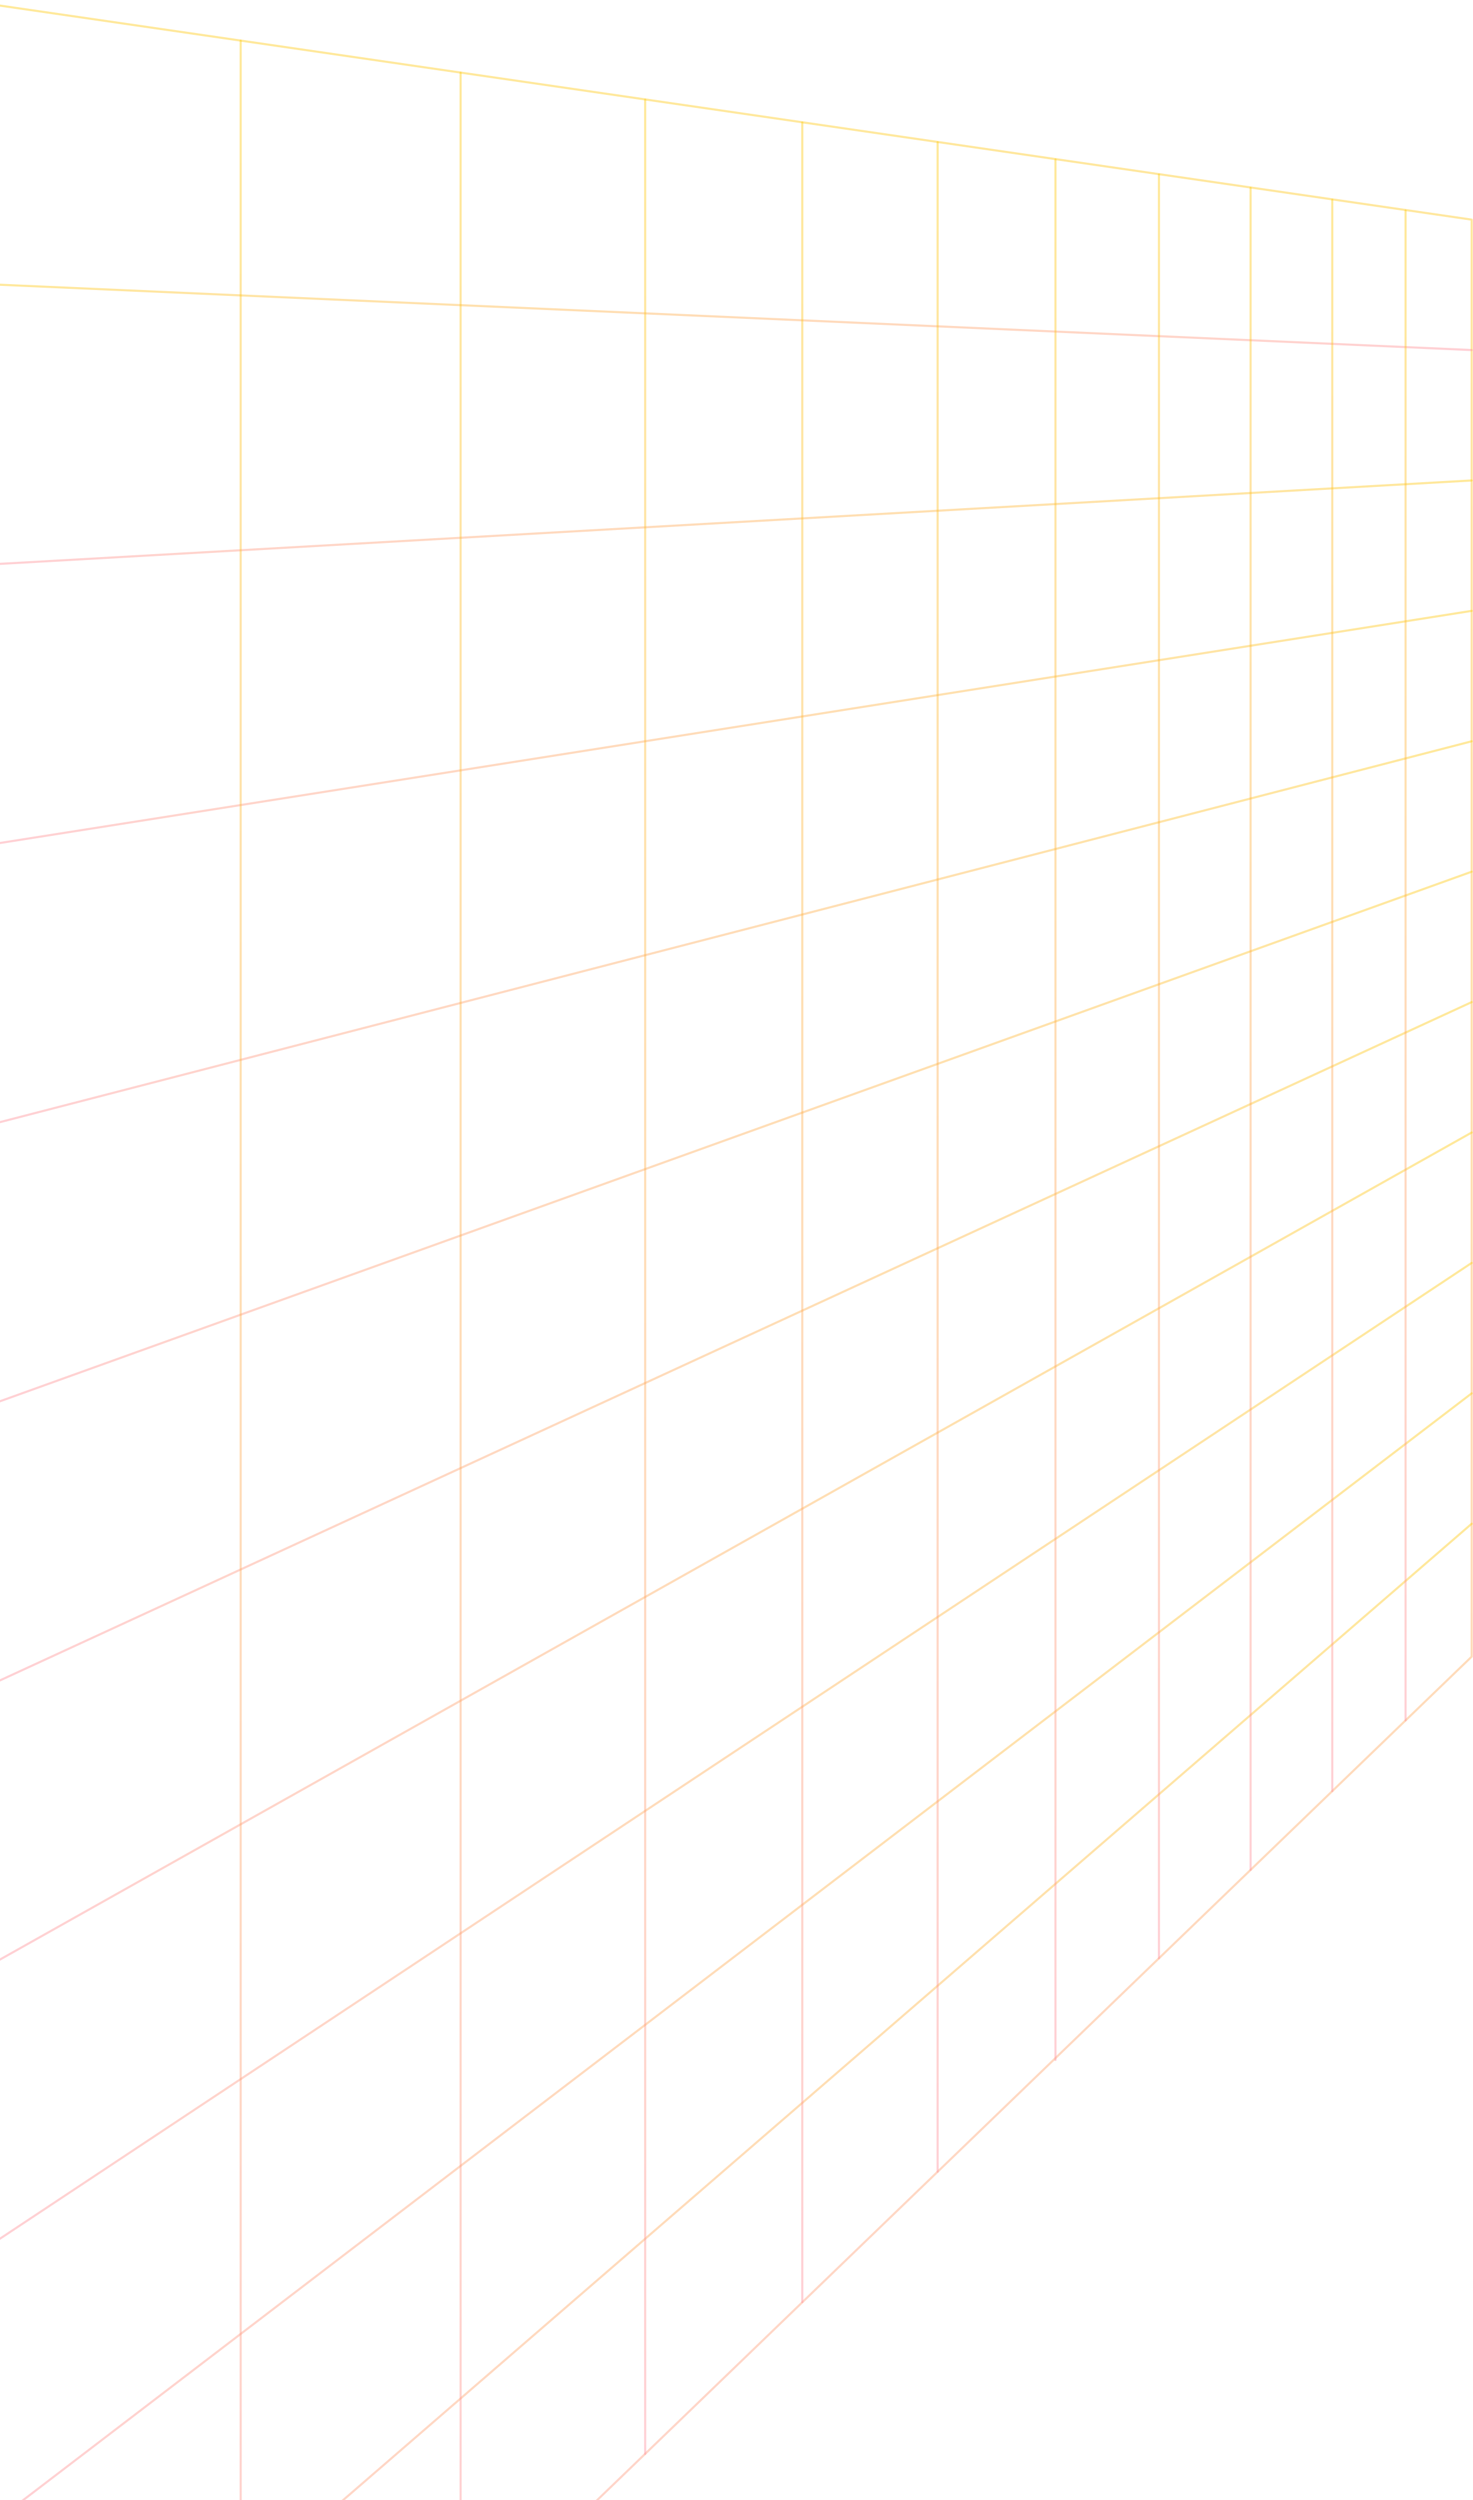 <svg xmlns="http://www.w3.org/2000/svg" width="692" height="1174" viewBox="0 0 692 1174" fill="none">
  <path d="M-12.133 0.867L691.376 103.138V777.9L-12.133 1456.13V0.867Z" stroke="url(#paint0_linear_2348_2270)" stroke-opacity="0.4" stroke-linecap="round" stroke-linejoin="round"/>
  <path d="M-12.133 1323.84L691.376 715.499" stroke="url(#paint1_linear_2348_2270)" stroke-opacity="0.4" stroke-linecap="round" stroke-linejoin="round"/>
  <path d="M-12.133 1191.54L691.376 654.265" stroke="url(#paint2_linear_2348_2270)" stroke-opacity="0.4" stroke-linecap="round" stroke-linejoin="round"/>
  <path d="M-12.133 1059.24L691.376 593.021" stroke="url(#paint3_linear_2348_2270)" stroke-opacity="0.4" stroke-linecap="round" stroke-linejoin="round"/>
  <path d="M-12.133 926.94L691.376 531.787" stroke="url(#paint4_linear_2348_2270)" stroke-opacity="0.4" stroke-linecap="round" stroke-linejoin="round"/>
  <path d="M-12.133 794.643L691.376 470.553" stroke="url(#paint5_linear_2348_2270)" stroke-opacity="0.4" stroke-linecap="round" stroke-linejoin="round"/>
  <path d="M-12.133 662.347L691.376 409.319" stroke="url(#paint6_linear_2348_2270)" stroke-opacity="0.4" stroke-linecap="round" stroke-linejoin="round"/>
  <path d="M-12.133 530.051L691.376 348.084" stroke="url(#paint7_linear_2348_2270)" stroke-opacity="0.4" stroke-linecap="round" stroke-linejoin="round"/>
  <path d="M-12.133 397.755L691.376 286.841" stroke="url(#paint8_linear_2348_2270)" stroke-opacity="0.4" stroke-linecap="round" stroke-linejoin="round"/>
  <path d="M-12.133 265.459L691.376 225.607" stroke="url(#paint9_linear_2348_2270)" stroke-opacity="0.4" stroke-linecap="round" stroke-linejoin="round"/>
  <path d="M-12.133 133.163L691.376 164.372" stroke="url(#paint10_linear_2348_2270)" stroke-opacity="0.4" stroke-linecap="round" stroke-linejoin="round"/>
  <path d="M660.319 98.845V807.841" stroke="url(#paint11_linear_2348_2270)" stroke-opacity="0.4" stroke-linecap="round" stroke-linejoin="round"/>
  <path d="M625.891 93.824V841.038" stroke="url(#paint12_linear_2348_2270)" stroke-opacity="0.4" stroke-linecap="round" stroke-linejoin="round"/>
  <path d="M587.515 88.233V878.034" stroke="url(#paint13_linear_2348_2270)" stroke-opacity="0.4" stroke-linecap="round" stroke-linejoin="round"/>
  <path d="M544.463 81.961V919.529" stroke="url(#paint14_linear_2348_2270)" stroke-opacity="0.4" stroke-linecap="round" stroke-linejoin="round"/>
  <path d="M495.846 74.878V967.277" stroke="url(#paint15_linear_2348_2270)" stroke-opacity="0.4" stroke-linecap="round" stroke-linejoin="round"/>
  <path d="M440.49 66.814V1019.73" stroke="url(#paint16_linear_2348_2270)" stroke-opacity="0.4" stroke-linecap="round" stroke-linejoin="round"/>
  <path d="M376.901 57.546V1080.95" stroke="url(#paint17_linear_2348_2270)" stroke-opacity="0.4" stroke-linecap="round" stroke-linejoin="round"/>
  <path d="M303.099 46.795V1152.23" stroke="url(#paint18_linear_2348_2270)" stroke-opacity="0.4" stroke-linecap="round" stroke-linejoin="round"/>
  <path d="M216.386 34.158V1235.65" stroke="url(#paint19_linear_2348_2270)" stroke-opacity="0.4" stroke-linecap="round" stroke-linejoin="round"/>
  <path d="M113.067 19.104V1335.6" stroke="url(#paint20_linear_2348_2270)" stroke-opacity="0.4" stroke-linecap="round" stroke-linejoin="round"/>
  <defs>
  <linearGradient id="paint0_linear_2348_2270" x1="339.621" y1="0.867" x2="339.621" y2="1456.13" gradientUnits="userSpaceOnUse">
  <stop stop-color="#FFC701"/>
  <stop offset="1" stop-color="#FF8896"/>
  </linearGradient>
  <linearGradient id="paint1_linear_2348_2270" x1="339.621" y1="715.499" x2="339.621" y2="1323.84" gradientUnits="userSpaceOnUse">
  <stop stop-color="#FFC701"/>
  <stop offset="1" stop-color="#FF8896"/>
  </linearGradient>
  <linearGradient id="paint2_linear_2348_2270" x1="339.621" y1="654.265" x2="339.621" y2="1191.54" gradientUnits="userSpaceOnUse">
  <stop stop-color="#FFC701"/>
  <stop offset="1" stop-color="#FF8896"/>
  </linearGradient>
  <linearGradient id="paint3_linear_2348_2270" x1="339.621" y1="593.021" x2="339.621" y2="1059.24" gradientUnits="userSpaceOnUse">
  <stop stop-color="#FFC701"/>
  <stop offset="1" stop-color="#FF8896"/>
  </linearGradient>
  <linearGradient id="paint4_linear_2348_2270" x1="339.621" y1="531.787" x2="339.621" y2="926.94" gradientUnits="userSpaceOnUse">
  <stop stop-color="#FFC701"/>
  <stop offset="1" stop-color="#FF8896"/>
  </linearGradient>
  <linearGradient id="paint5_linear_2348_2270" x1="339.621" y1="470.553" x2="339.621" y2="794.643" gradientUnits="userSpaceOnUse">
  <stop stop-color="#FFC701"/>
  <stop offset="1" stop-color="#FF8896"/>
  </linearGradient>
  <linearGradient id="paint6_linear_2348_2270" x1="339.621" y1="409.319" x2="339.621" y2="662.347" gradientUnits="userSpaceOnUse">
  <stop stop-color="#FFC701"/>
  <stop offset="1" stop-color="#FF8896"/>
  </linearGradient>
  <linearGradient id="paint7_linear_2348_2270" x1="339.621" y1="348.084" x2="339.621" y2="530.051" gradientUnits="userSpaceOnUse">
  <stop stop-color="#FFC701"/>
  <stop offset="1" stop-color="#FF8896"/>
  </linearGradient>
  <linearGradient id="paint8_linear_2348_2270" x1="339.621" y1="286.841" x2="339.621" y2="397.755" gradientUnits="userSpaceOnUse">
  <stop stop-color="#FFC701"/>
  <stop offset="1" stop-color="#FF8896"/>
  </linearGradient>
  <linearGradient id="paint9_linear_2348_2270" x1="339.621" y1="225.607" x2="339.621" y2="265.459" gradientUnits="userSpaceOnUse">
  <stop stop-color="#FFC701"/>
  <stop offset="1" stop-color="#FF8896"/>
  </linearGradient>
  <linearGradient id="paint10_linear_2348_2270" x1="339.621" y1="133.163" x2="339.621" y2="164.372" gradientUnits="userSpaceOnUse">
  <stop stop-color="#FFC701"/>
  <stop offset="1" stop-color="#FF8896"/>
  </linearGradient>
  <linearGradient id="paint11_linear_2348_2270" x1="660.819" y1="98.845" x2="660.819" y2="807.841" gradientUnits="userSpaceOnUse">
  <stop stop-color="#FFC701"/>
  <stop offset="1" stop-color="#FF8896"/>
  </linearGradient>
  <linearGradient id="paint12_linear_2348_2270" x1="626.391" y1="93.824" x2="626.391" y2="841.038" gradientUnits="userSpaceOnUse">
  <stop stop-color="#FFC701"/>
  <stop offset="1" stop-color="#FF8896"/>
  </linearGradient>
  <linearGradient id="paint13_linear_2348_2270" x1="588.015" y1="88.233" x2="588.015" y2="878.034" gradientUnits="userSpaceOnUse">
  <stop stop-color="#FFC701"/>
  <stop offset="1" stop-color="#FF8896"/>
  </linearGradient>
  <linearGradient id="paint14_linear_2348_2270" x1="544.963" y1="81.961" x2="544.963" y2="919.529" gradientUnits="userSpaceOnUse">
  <stop stop-color="#FFC701"/>
  <stop offset="1" stop-color="#FF8896"/>
  </linearGradient>
  <linearGradient id="paint15_linear_2348_2270" x1="496.346" y1="74.878" x2="496.346" y2="967.277" gradientUnits="userSpaceOnUse">
  <stop stop-color="#FFC701"/>
  <stop offset="1" stop-color="#FF8896"/>
  </linearGradient>
  <linearGradient id="paint16_linear_2348_2270" x1="440.99" y1="66.814" x2="440.99" y2="1019.73" gradientUnits="userSpaceOnUse">
  <stop stop-color="#FFC701"/>
  <stop offset="1" stop-color="#FF8896"/>
  </linearGradient>
  <linearGradient id="paint17_linear_2348_2270" x1="377.401" y1="57.546" x2="377.401" y2="1080.95" gradientUnits="userSpaceOnUse">
  <stop stop-color="#FFC701"/>
  <stop offset="1" stop-color="#FF8896"/>
  </linearGradient>
  <linearGradient id="paint18_linear_2348_2270" x1="303.599" y1="46.795" x2="303.599" y2="1152.23" gradientUnits="userSpaceOnUse">
  <stop stop-color="#FFC701"/>
  <stop offset="1" stop-color="#FF8896"/>
  </linearGradient>
  <linearGradient id="paint19_linear_2348_2270" x1="216.886" y1="34.158" x2="216.886" y2="1235.65" gradientUnits="userSpaceOnUse">
  <stop stop-color="#FFC701"/>
  <stop offset="1" stop-color="#FF8896"/>
  </linearGradient>
  <linearGradient id="paint20_linear_2348_2270" x1="113.567" y1="19.104" x2="113.567" y2="1335.6" gradientUnits="userSpaceOnUse">
  <stop stop-color="#FFC701"/>
  <stop offset="1" stop-color="#FF8896"/>
  </linearGradient>
  </defs>
  </svg>